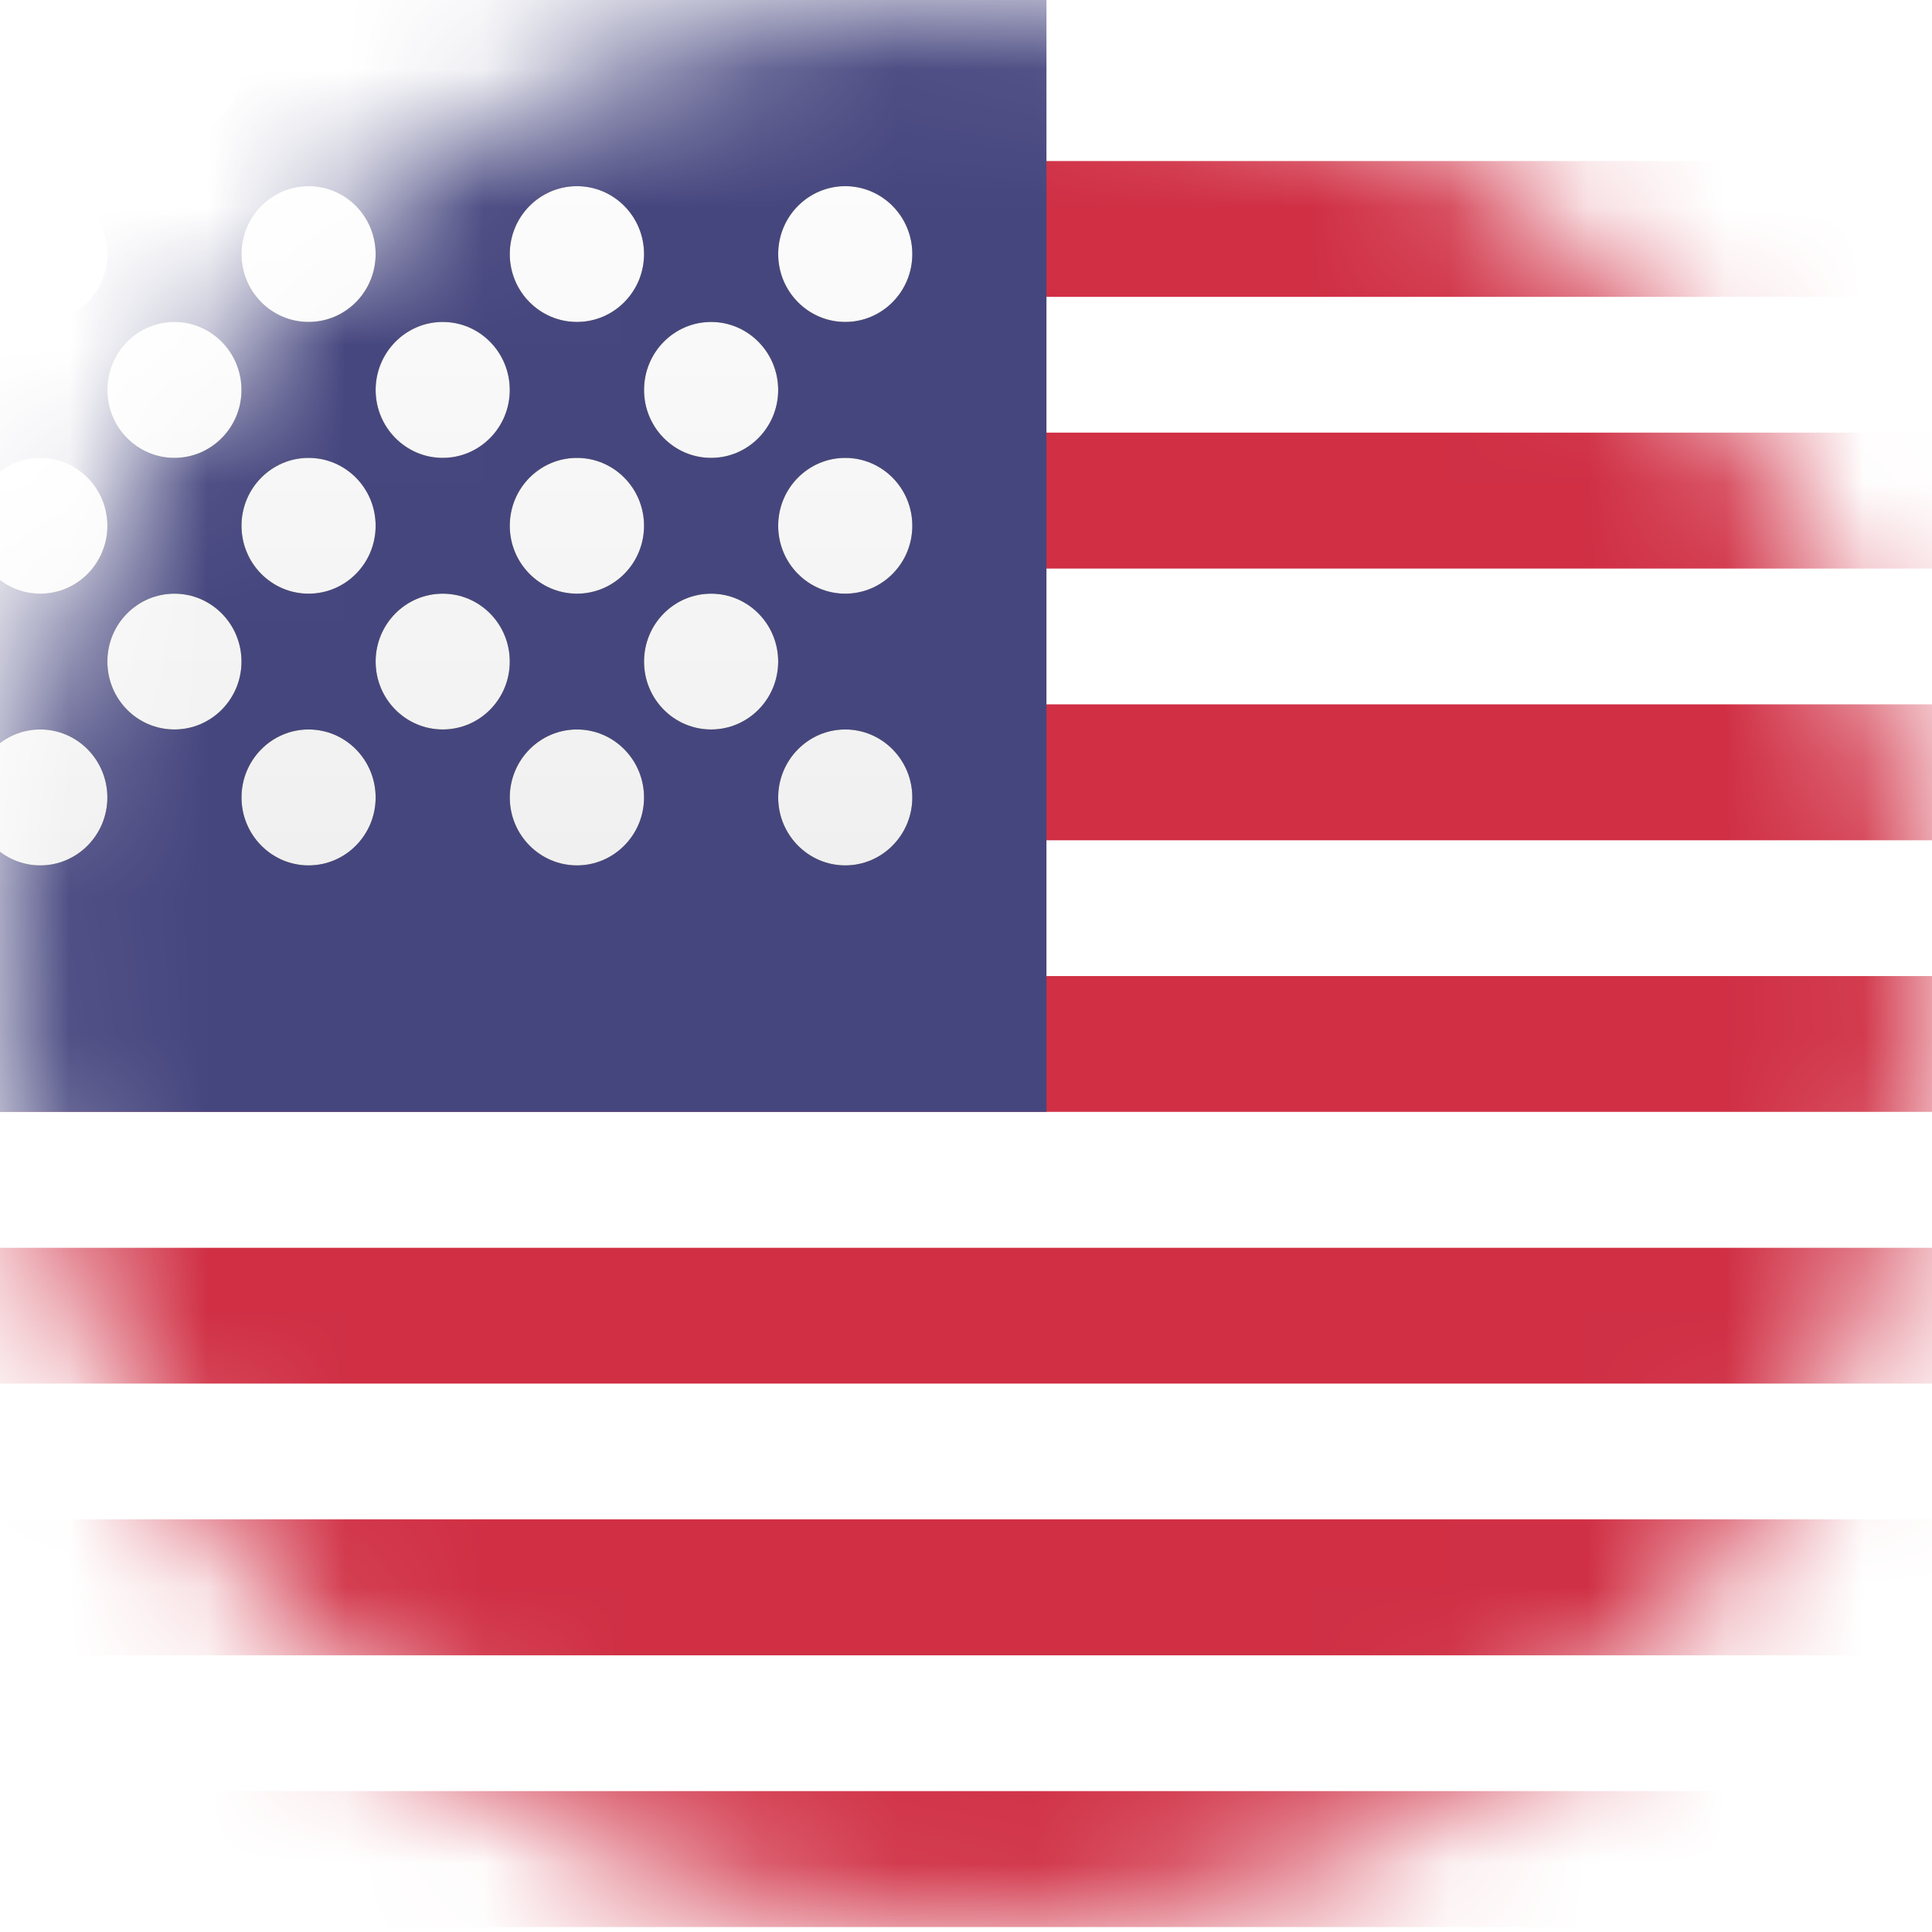 <?xml version="1.0" encoding="UTF-8"?>
<svg width="14px" height="14px" viewBox="0 0 14 14" version="1.1" xmlns="http://www.w3.org/2000/svg" xmlns:xlink="http://www.w3.org/1999/xlink">
    <!-- Generator: Sketch 50.2 (55047) - http://www.bohemiancoding.com/sketch -->
    <title>US_flag</title>
    <desc>Created with Sketch.</desc>
    <defs>
        <rect id="path-1" x="0" y="0" width="14" height="14" rx="7"></rect>
        <linearGradient x1="50%" y1="0%" x2="50%" y2="100%" id="linearGradient-3">
            <stop stop-color="#FFFFFF" offset="0%"></stop>
            <stop stop-color="#F0F0F0" offset="100%"></stop>
        </linearGradient>
        <path d="M2.292,2.333 C2.023,2.333 1.806,2.113 1.806,1.841 C1.806,1.569 2.023,1.349 2.292,1.349 C2.56,1.349 2.778,1.569 2.778,1.841 C2.778,2.113 2.56,2.333 2.292,2.333 Z M4.236,2.333 C3.968,2.333 3.75,2.113 3.75,1.841 C3.75,1.569 3.968,1.349 4.236,1.349 C4.505,1.349 4.722,1.569 4.722,1.841 C4.722,2.113 4.505,2.333 4.236,2.333 Z M6.181,2.333 C5.912,2.333 5.694,2.113 5.694,1.841 C5.694,1.569 5.912,1.349 6.181,1.349 C6.449,1.349 6.667,1.569 6.667,1.841 C6.667,2.113 6.449,2.333 6.181,2.333 Z M8.125,2.333 C7.857,2.333 7.639,2.113 7.639,1.841 C7.639,1.569 7.857,1.349 8.125,1.349 C8.393,1.349 8.611,1.569 8.611,1.841 C8.611,2.113 8.393,2.333 8.125,2.333 Z M3.264,3.318 C2.995,3.318 2.778,3.097 2.778,2.826 C2.778,2.554 2.995,2.333 3.264,2.333 C3.532,2.333 3.75,2.554 3.75,2.826 C3.75,3.097 3.532,3.318 3.264,3.318 Z M5.208,3.318 C4.94,3.318 4.722,3.097 4.722,2.826 C4.722,2.554 4.94,2.333 5.208,2.333 C5.477,2.333 5.694,2.554 5.694,2.826 C5.694,3.097 5.477,3.318 5.208,3.318 Z M7.153,3.318 C6.884,3.318 6.667,3.097 6.667,2.826 C6.667,2.554 6.884,2.333 7.153,2.333 C7.421,2.333 7.639,2.554 7.639,2.826 C7.639,3.097 7.421,3.318 7.153,3.318 Z M3.264,0.984 C2.995,0.984 2.778,0.764 2.778,0.492 C2.778,0.22 2.995,0 3.264,0 C3.532,0 3.75,0.22 3.75,0.492 C3.75,0.764 3.532,0.984 3.264,0.984 Z M8.125,4.302 C7.857,4.302 7.639,4.082 7.639,3.81 C7.639,3.538 7.857,3.318 8.125,3.318 C8.393,3.318 8.611,3.538 8.611,3.81 C8.611,4.082 8.393,4.302 8.125,4.302 Z M6.181,4.302 C5.912,4.302 5.694,4.082 5.694,3.81 C5.694,3.538 5.912,3.318 6.181,3.318 C6.449,3.318 6.667,3.538 6.667,3.81 C6.667,4.082 6.449,4.302 6.181,4.302 Z M4.236,4.302 C3.968,4.302 3.75,4.082 3.75,3.81 C3.75,3.538 3.968,3.318 4.236,3.318 C4.505,3.318 4.722,3.538 4.722,3.81 C4.722,4.082 4.505,4.302 4.236,4.302 Z M2.292,4.302 C2.023,4.302 1.806,4.082 1.806,3.81 C1.806,3.538 2.023,3.318 2.292,3.318 C2.56,3.318 2.778,3.538 2.778,3.81 C2.778,4.082 2.56,4.302 2.292,4.302 Z M3.264,5.286 C2.995,5.286 2.778,5.066 2.778,4.794 C2.778,4.522 2.995,4.302 3.264,4.302 C3.532,4.302 3.75,4.522 3.75,4.794 C3.75,5.066 3.532,5.286 3.264,5.286 Z M5.208,5.286 C4.94,5.286 4.722,5.066 4.722,4.794 C4.722,4.522 4.94,4.302 5.208,4.302 C5.477,4.302 5.694,4.522 5.694,4.794 C5.694,5.066 5.477,5.286 5.208,5.286 Z M7.153,5.286 C6.884,5.286 6.667,5.066 6.667,4.794 C6.667,4.522 6.884,4.302 7.153,4.302 C7.421,4.302 7.639,4.522 7.639,4.794 C7.639,5.066 7.421,5.286 7.153,5.286 Z M8.125,6.271 C7.857,6.271 7.639,6.05 7.639,5.779 C7.639,5.507 7.857,5.286 8.125,5.286 C8.393,5.286 8.611,5.507 8.611,5.779 C8.611,6.05 8.393,6.271 8.125,6.271 Z M6.181,6.271 C5.912,6.271 5.694,6.05 5.694,5.779 C5.694,5.507 5.912,5.286 6.181,5.286 C6.449,5.286 6.667,5.507 6.667,5.779 C6.667,6.05 6.449,6.271 6.181,6.271 Z M4.236,6.271 C3.968,6.271 3.75,6.05 3.75,5.779 C3.75,5.507 3.968,5.286 4.236,5.286 C4.505,5.286 4.722,5.507 4.722,5.779 C4.722,6.05 4.505,6.271 4.236,6.271 Z M2.292,6.271 C2.023,6.271 1.806,6.05 1.806,5.779 C1.806,5.507 2.023,5.286 2.292,5.286 C2.56,5.286 2.778,5.507 2.778,5.779 C2.778,6.05 2.56,6.271 2.292,6.271 Z" id="path-4"></path>
        <filter x="0.0%" y="0.0%" width="100.0%" height="100.0%" filterUnits="objectBoundingBox" id="filter-5">
            <feOffset dx="0" dy="0" in="SourceAlpha" result="shadowOffsetOuter1"></feOffset>
            <feColorMatrix values="0 0 0 0 0   0 0 0 0 0   0 0 0 0 0  0 0 0 0.06 0" type="matrix" in="shadowOffsetOuter1"></feColorMatrix>
        </filter>
    </defs>
    <g id="presentation" stroke="none" stroke-width="1" fill="none" fill-rule="evenodd">
        <g id="Artboard" transform="translate(-2, -1)">
            <g id="US_flag" transform="translate(2, 1)">
                <mask id="mask-2" fill="white">
                    <use xlink:href="#path-1"></use>
                </mask>
                <use id="Rectangle-3" fill="#FFFFFF" xlink:href="#path-1"></use>
                <g id="US" mask="url(#mask-2)">
                    <g transform="translate(-2, 0)">
                        <path d="M0.833,1.167 L21.25,1.167 L21.25,2.151 L0.833,2.151 L0.833,1.167 Z M0.833,3.135 L21.25,3.135 L21.25,4.12 L0.833,4.12 L0.833,3.135 Z M0.833,5.104 L21.25,5.104 L21.25,6.089 L0.833,6.089 L0.833,5.104 Z M0.833,7.073 L21.25,7.073 L21.25,8.057 L0.833,8.057 L0.833,7.073 Z M0.833,9.042 L21.25,9.042 L21.25,10.026 L0.833,10.026 L0.833,9.042 Z M0.833,11.01 L21.25,11.01 L21.25,11.995 L0.833,11.995 L0.833,11.01 Z M0.833,12.979 L21.25,12.979 L21.25,13.964 L0.833,13.964 L0.833,12.979 Z M0.833,14.948 L21.25,14.948 L21.25,15.932 L0.833,15.932 L0.833,14.948 Z" id="Rectangle-511" fill="#D02F44" fill-rule="evenodd"></path>
                        <rect id="Rectangle-511" fill="#46467F" fill-rule="evenodd" x="0.833" y="0" width="8.75" height="8.057"></rect>
                        <g id="Oval-43" fill="none">
                            <use fill="black" fill-opacity="1" filter="url(#filter-5)" xlink:href="#path-4"></use>
                            <use fill="url(#linearGradient-3)" fill-rule="evenodd" xlink:href="#path-4"></use>
                        </g>
                    </g>
                </g>
            </g>
        </g>
    </g>
</svg>